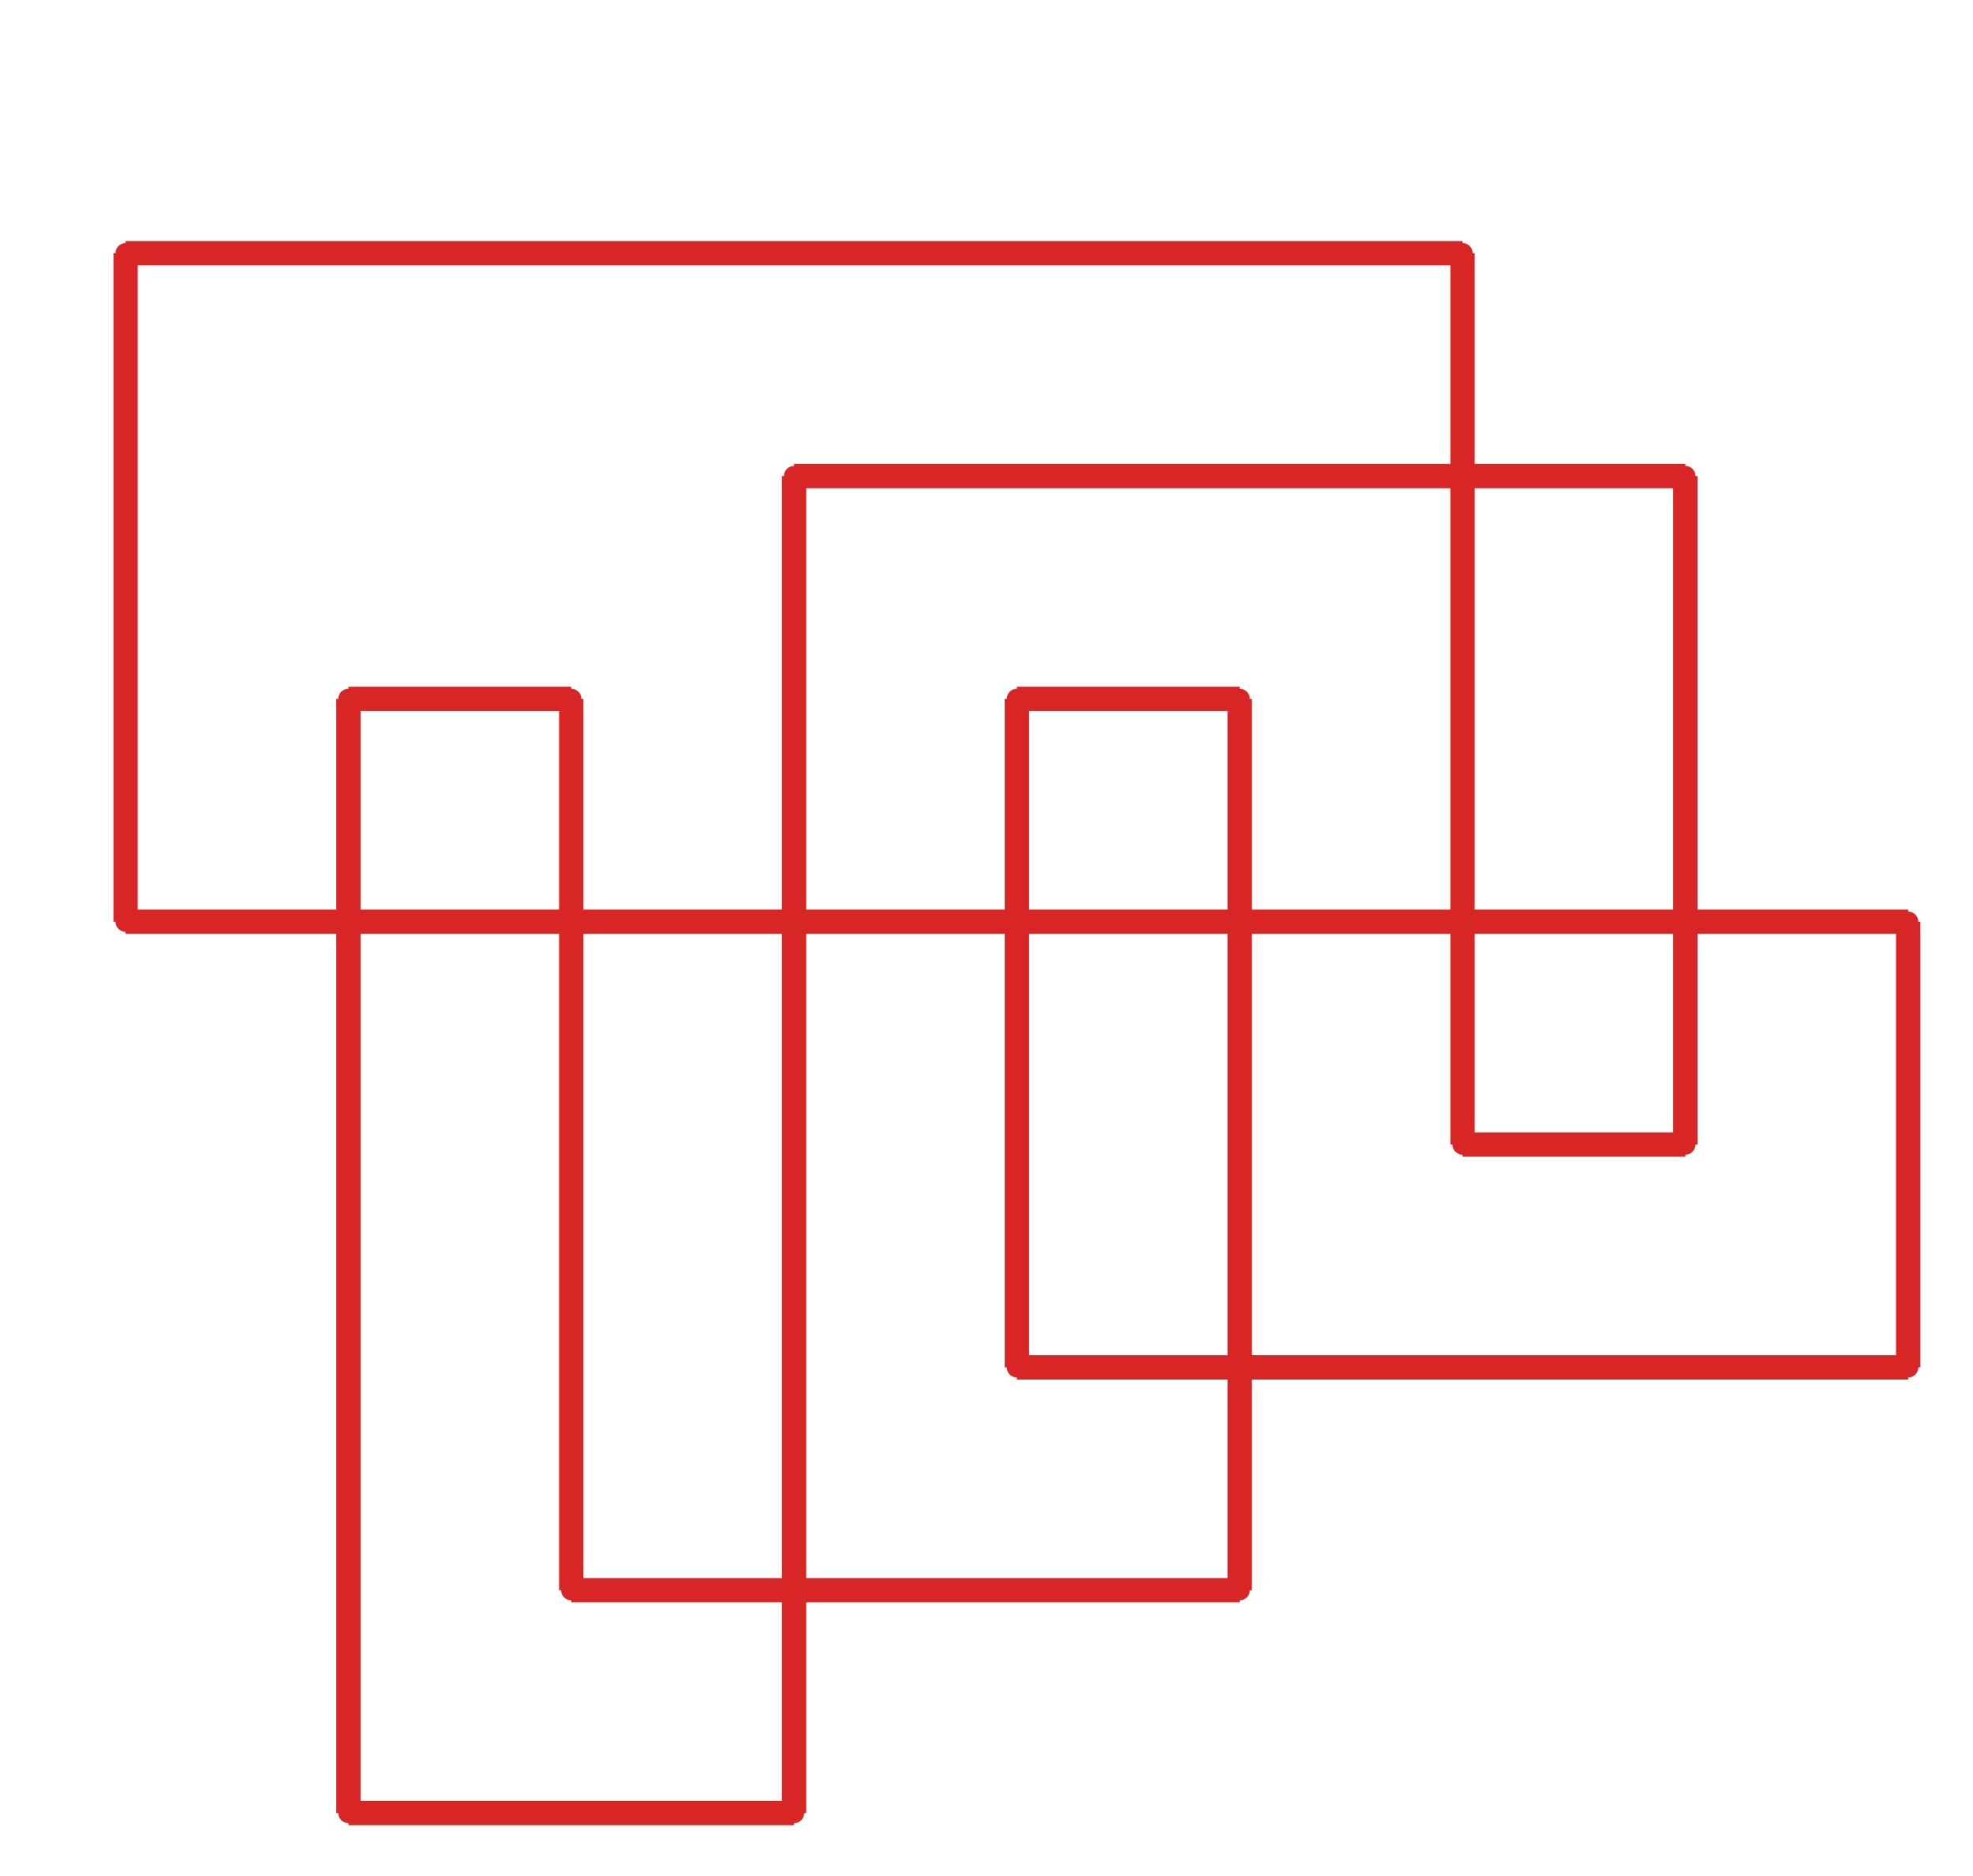 <?xml version="1.0" ?><!DOCTYPE svg  PUBLIC '-//W3C//DTD SVG 1.1//EN'  'http://www.w3.org/Graphics/SVG/1.1/DTD/svg11.dtd'><svg xmlns="http://www.w3.org/2000/svg" width="487.000" height="463.000" viewBox="-1.000 -5.000 487.000 463.000"><circle cx="30.0" cy="222.5" r="2.0" stroke="#d82626" fill="#d82626"/><circle cx="30.0" cy="57.5" r="2.0" stroke="#d82626" fill="#d82626"/><circle cx="360.0" cy="57.5" r="2.0" stroke="#d82626" fill="#d82626"/><circle cx="360.0" cy="277.5" r="2.0" stroke="#d82626" fill="#d82626"/><circle cx="415.0" cy="277.5" r="2.0" stroke="#d82626" fill="#d82626"/><circle cx="415.0" cy="112.5" r="2.0" stroke="#d82626" fill="#d82626"/><circle cx="195.0" cy="112.5" r="2.0" stroke="#d82626" fill="#d82626"/><circle cx="195.0" cy="442.5" r="2.0" stroke="#d82626" fill="#d82626"/><circle cx="85.0" cy="442.5" r="2.0" stroke="#d82626" fill="#d82626"/><circle cx="85.0" cy="167.5" r="2.0" stroke="#d82626" fill="#d82626"/><circle cx="140.0" cy="167.5" r="2.0" stroke="#d82626" fill="#d82626"/><circle cx="140.0" cy="387.5" r="2.0" stroke="#d82626" fill="#d82626"/><circle cx="305.0" cy="387.5" r="2.0" stroke="#d82626" fill="#d82626"/><circle cx="305.0" cy="167.5" r="2.0" stroke="#d82626" fill="#d82626"/><circle cx="250.0" cy="167.5" r="2.0" stroke="#d82626" fill="#d82626"/><circle cx="250.0" cy="332.5" r="2.0" stroke="#d82626" fill="#d82626"/><circle cx="470.0" cy="332.5" r="2.0" stroke="#d82626" fill="#d82626"/><circle cx="470.0" cy="222.5" r="2.0" stroke="#d82626" fill="#d82626"/><line x1="30.0" y1="222.5" x2="30.0" y2="57.5" stroke="#d82626" fill="none" stroke-width="6.0"/><line x1="30.0" y1="57.5" x2="360.0" y2="57.5" stroke="#d82626" fill="none" stroke-width="6.0"/><line x1="360.0" y1="57.5" x2="360.0" y2="277.5" stroke="#d82626" fill="none" stroke-width="6.0"/><line x1="360.0" y1="277.5" x2="415.0" y2="277.5" stroke="#d82626" fill="none" stroke-width="6.0"/><line x1="415.0" y1="277.5" x2="415.0" y2="112.5" stroke="#d82626" fill="none" stroke-width="6.0"/><line x1="415.0" y1="112.5" x2="195.0" y2="112.5" stroke="#d82626" fill="none" stroke-width="6.0"/><line x1="195.0" y1="112.5" x2="195.0" y2="442.5" stroke="#d82626" fill="none" stroke-width="6.0"/><line x1="195.0" y1="442.5" x2="85.0" y2="442.5" stroke="#d82626" fill="none" stroke-width="6.0"/><line x1="85.0" y1="442.5" x2="85.0" y2="167.5" stroke="#d82626" fill="none" stroke-width="6.0"/><line x1="85.0" y1="167.5" x2="140.0" y2="167.5" stroke="#d82626" fill="none" stroke-width="6.0"/><line x1="140.0" y1="167.5" x2="140.0" y2="387.5" stroke="#d82626" fill="none" stroke-width="6.0"/><line x1="140.0" y1="387.5" x2="305.0" y2="387.5" stroke="#d82626" fill="none" stroke-width="6.0"/><line x1="305.0" y1="387.5" x2="305.0" y2="167.5" stroke="#d82626" fill="none" stroke-width="6.0"/><line x1="305.0" y1="167.5" x2="250.0" y2="167.5" stroke="#d82626" fill="none" stroke-width="6.0"/><line x1="250.0" y1="167.5" x2="250.0" y2="332.5" stroke="#d82626" fill="none" stroke-width="6.0"/><line x1="250.0" y1="332.5" x2="470.0" y2="332.5" stroke="#d82626" fill="none" stroke-width="6.0"/><line x1="470.0" y1="332.5" x2="470.0" y2="222.5" stroke="#d82626" fill="none" stroke-width="6.0"/><line x1="470.0" y1="222.5" x2="30.0" y2="222.5" stroke="#d82626" fill="none" stroke-width="6.0"/></svg>